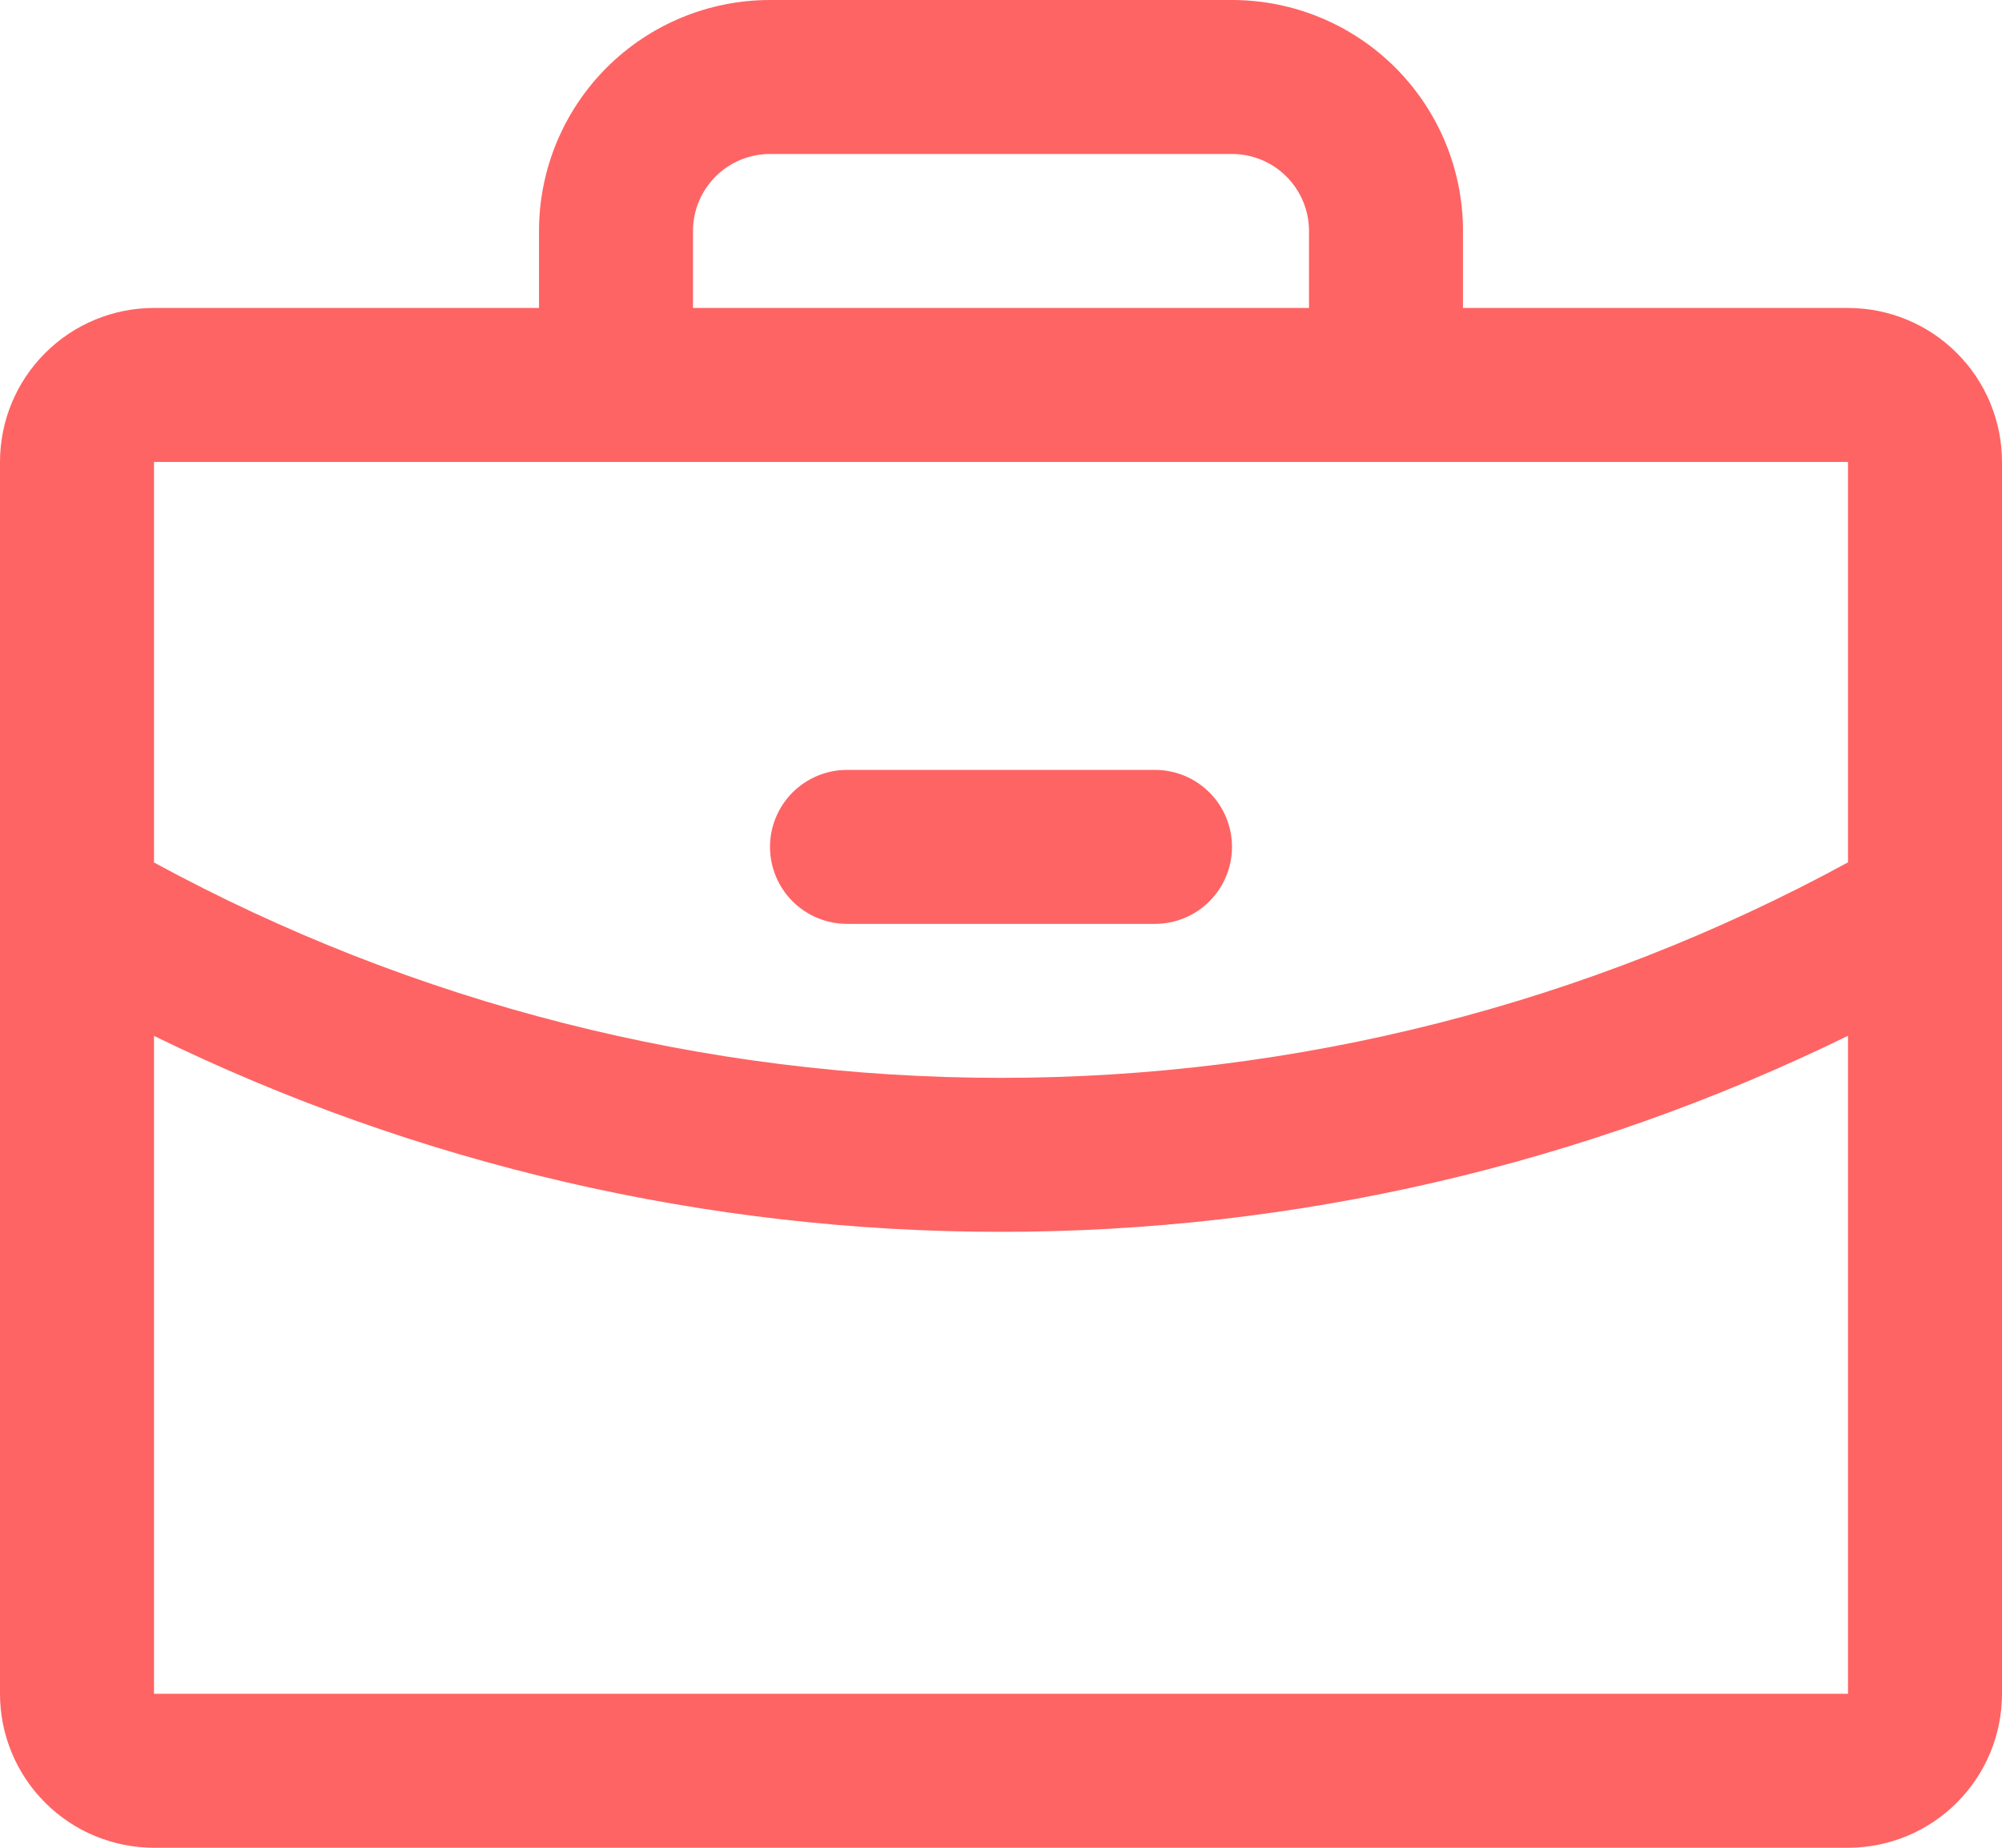<svg width="52" height="48" viewBox="0 0 52 48" fill="none" xmlns="http://www.w3.org/2000/svg">
<path d="M48 8H38V6C38 4.409 37.368 2.883 36.243 1.757C35.117 0.632 33.591 0 32 0H20C18.409 0 16.883 0.632 15.757 1.757C14.632 2.883 14 4.409 14 6V8H4C2.939 8 1.922 8.421 1.172 9.172C0.421 9.922 0 10.939 0 12V44C0 45.061 0.421 46.078 1.172 46.828C1.922 47.579 2.939 48 4 48H48C49.061 48 50.078 47.579 50.828 46.828C51.579 46.078 52 45.061 52 44V12C52 10.939 51.579 9.922 50.828 9.172C50.078 8.421 49.061 8 48 8ZM18 6C18 5.47 18.211 4.961 18.586 4.586C18.961 4.211 19.47 4 20 4H32C32.53 4 33.039 4.211 33.414 4.586C33.789 4.961 34 5.47 34 6V8H18V6ZM48 12V22.402C41.249 26.077 33.686 28.001 26 28C18.314 28.001 10.751 26.078 4 22.405V12H48ZM48 44H4V26.91C10.85 30.261 18.375 32.002 26 32C33.626 32 41.15 30.258 48 26.907V44ZM20 22C20 21.47 20.211 20.961 20.586 20.586C20.961 20.211 21.47 20 22 20H30C30.53 20 31.039 20.211 31.414 20.586C31.789 20.961 32 21.47 32 22C32 22.53 31.789 23.039 31.414 23.414C31.039 23.789 30.53 24 30 24H22C21.47 24 20.961 23.789 20.586 23.414C20.211 23.039 20 22.53 20 22Z" fill="#FF6464"/>
</svg>
